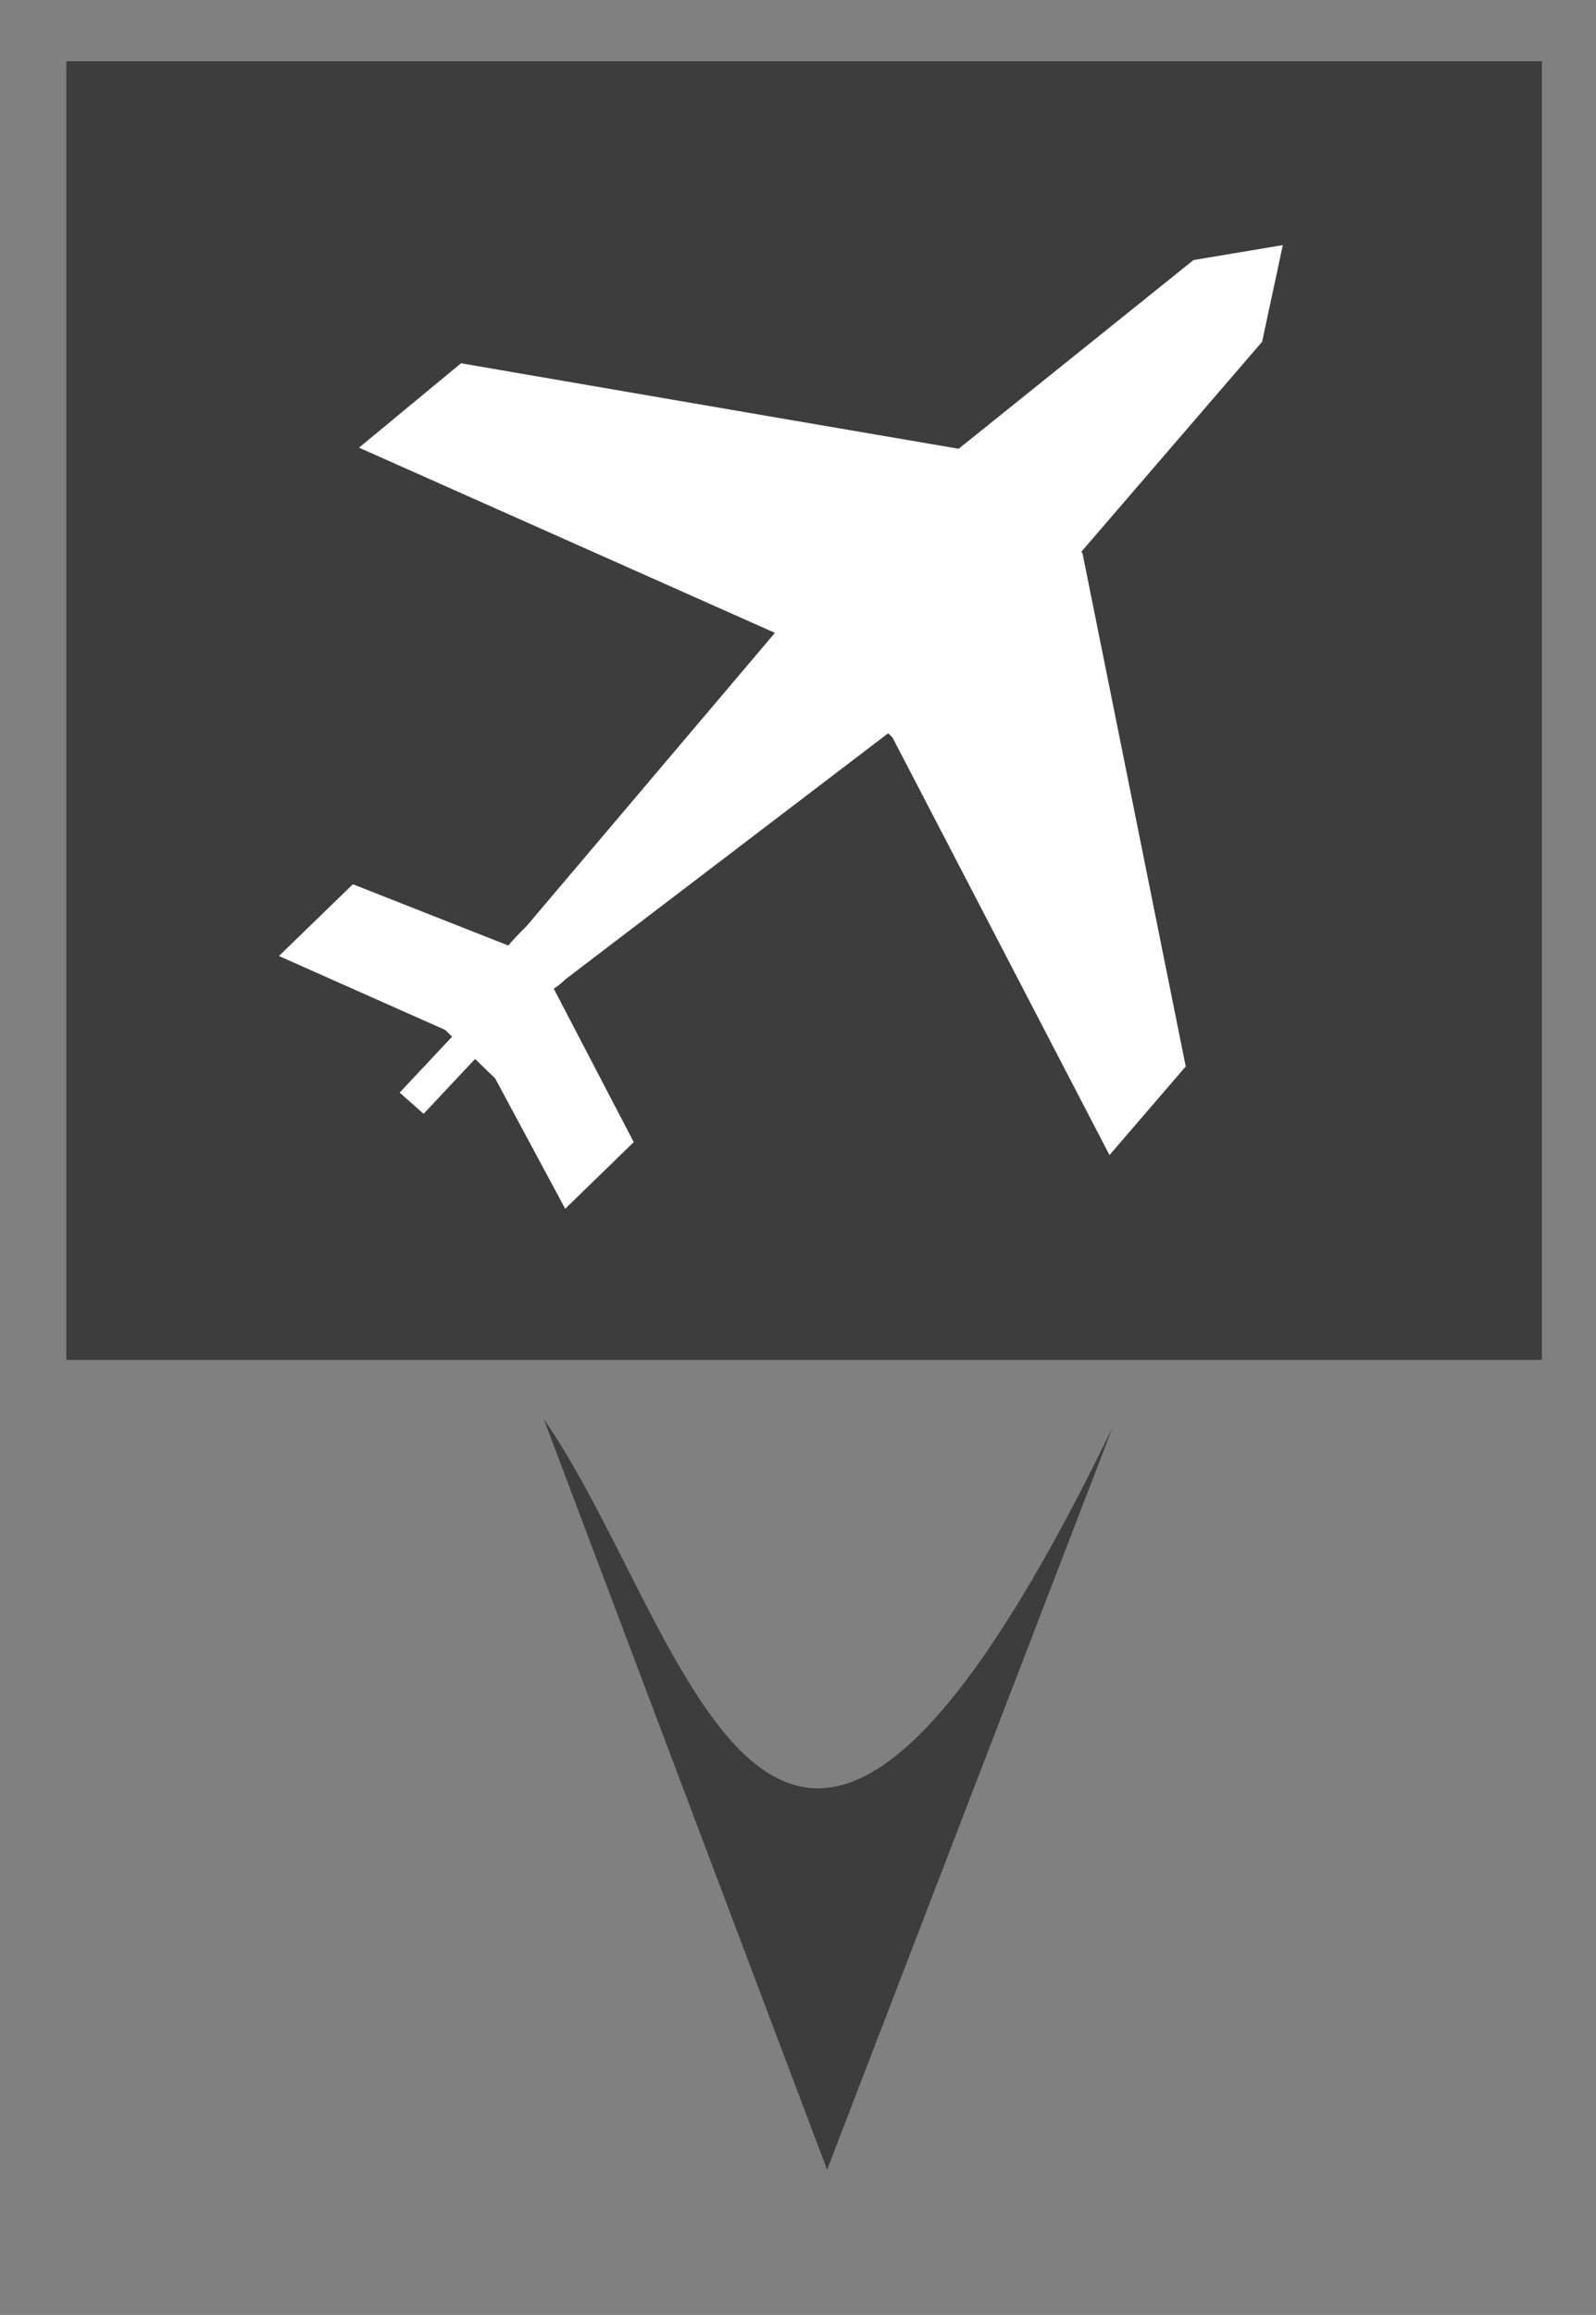 <?xml version="1.0" encoding="UTF-8" standalone="no"?>
<!-- Created with Inkscape (http://www.inkscape.org/) -->

<svg
   xmlns:dc="http://purl.org/dc/elements/1.1/"
   xmlns:cc="http://creativecommons.org/ns#"
   xmlns:rdf="http://www.w3.org/1999/02/22-rdf-syntax-ns#"
   xmlns:svg="http://www.w3.org/2000/svg"
   xmlns="http://www.w3.org/2000/svg"
   xmlns:sodipodi="http://sodipodi.sourceforge.net/DTD/sodipodi-0.dtd"
   xmlns:inkscape="http://www.inkscape.org/namespaces/inkscape"
   width="16.127mm"
   height="23.384mm"
   viewBox="0 0 57.143 82.856"
   id="svg7498"
   version="1.1"
   inkscape:version="0.91 r13725"
   sodipodi:docname="airport.svg">
  <rect x="0" y="0" width="57.143" height="82.856" fill="#808080" stroke="none"/>
  <defs
     id="defs7500" />
  <sodipodi:namedview
     id="base"
     pagecolor="#ffffff"
     bordercolor="#666666"
     borderopacity="1.0"
     inkscape:pageopacity="0.0"
     inkscape:pageshadow="2"
     inkscape:zoom="1.979899"
     inkscape:cx="51.560946"
     inkscape:cy="-15.863529"
     inkscape:document-units="px"
     inkscape:current-layer="layer1-6"
     showgrid="false"
     inkscape:window-width="944"
     inkscape:window-height="1002"
     inkscape:window-x="960"
     inkscape:window-y="0"
     inkscape:window-maximized="0"
     fit-margin-top="0"
     fit-margin-left="0"
     fit-margin-right="0"
     fit-margin-bottom="0" />
  <g
     inkscape:groupmode="layer"
     id="layer3"
     inkscape:label="Layer 2">
    <rect
       style="fill:#3d3d3d;fill-opacity:1;stroke:none;stroke-width:2;stroke-linecap:round;stroke-linejoin:round;stroke-miterlimit:4;stroke-dasharray:none;stroke-opacity:1"
       id="rect8046-5-3"
       width="52.832"
       height="46.483"
       x="215.231"
       y="171.696"
       transform="translate(-212.857,-169.505)" />
  </g>
  <g
     inkscape:label="Layer 1"
     inkscape:groupmode="layer"
     id="layer1"
     transform="translate(-212.857,-169.505)">
    <g
       id="layer1-7"
       inkscape:label="Layer 1"
       transform="translate(1.271,105.274)">
      <g
         transform="translate(-5.094,-33.541)"
         id="layer1-5"
         inkscape:label="Layer 1">
        <g
           transform="translate(-22.946,31.808)"
           id="layer1-71"
           inkscape:label="Layer 1">
          <g
             transform="matrix(0.972,0,0,1.04,2.245,-5.549)"
             id="layer1-3"
             inkscape:label="Layer 1">
            <g
               transform="translate(59.599,5.051)"
               id="layer1-1"
               inkscape:label="Layer 1">
              <g
                 transform="translate(-79.297,-2.525)"
                 id="layer1-8"
                 inkscape:label="Layer 1">
                <g
                   transform="translate(5.556,-2.02)"
                   id="layer1-16"
                   inkscape:label="Layer 1">
                  <g
                     transform="matrix(1.029,0,0,0.961,39.072,22.323)"
                     id="layer1-6"
                     inkscape:label="Layer 1">
                    <g
                       style="fill:#ffffff;fill-opacity:1"
                       transform="matrix(0.922,0,0,0.895,223.094,56.388)"
                       id="g4188">
                      <g
                         style="fill:#ffffff;fill-opacity:1"
                         id="g4148">
                        <path
                           inkscape:connector-curvature="0"
                           style="fill:#ffffff;fill-opacity:1"
                           d="M 38.976,0.209 35.51,0.806 26.39,8.358 19.162,7.082 12.866,5.966 7.07,4.937 3.109,8.313 19.257,15.724 9.597,27.479 C 9.342,27.733 9.11,27.985 8.906,28.235 L 2.871,25.783 0,28.654 l 6.453,2.957 0.271,0.271 -2.038,2.238 0.931,0.848 1.998,-2.195 0.78,0.779 2.719,5.215 2.661,-2.666 -3.104,-6.138 c 0.158,-0.11 0.311,-0.231 0.448,-0.373 l 12.534,-9.847 0.169,0.168 8.425,16.709 2.96,-3.547 -1.209,-6.192 -1.207,-6.187 -1.593,-8.157 -0.049,-0.052 7.023,-8.408 0.804,-3.868 z"
                           id="path4150" />
                      </g>
                      <g
                         style="fill:#ffffff;fill-opacity:1"
                         id="g4152" />
                      <g
                         style="fill:#ffffff;fill-opacity:1"
                         id="g4154" />
                      <g
                         style="fill:#ffffff;fill-opacity:1"
                         id="g4156" />
                      <g
                         style="fill:#ffffff;fill-opacity:1"
                         id="g4158" />
                      <g
                         style="fill:#ffffff;fill-opacity:1"
                         id="g4160" />
                      <g
                         style="fill:#ffffff;fill-opacity:1"
                         id="g4162" />
                      <g
                         style="fill:#ffffff;fill-opacity:1"
                         id="g4164" />
                      <g
                         style="fill:#ffffff;fill-opacity:1"
                         id="g4166" />
                      <g
                         style="fill:#ffffff;fill-opacity:1"
                         id="g4168" />
                      <g
                         style="fill:#ffffff;fill-opacity:1"
                         id="g4170" />
                      <g
                         style="fill:#ffffff;fill-opacity:1"
                         id="g4172" />
                      <g
                         style="fill:#ffffff;fill-opacity:1"
                         id="g4174" />
                      <g
                         style="fill:#ffffff;fill-opacity:1"
                         id="g4176" />
                      <g
                         style="fill:#ffffff;fill-opacity:1"
                         id="g4178" />
                      <g
                         style="fill:#ffffff;fill-opacity:1"
                         id="g4180" />
                    </g>
                  </g>
                </g>
              </g>
            </g>
          </g>
        </g>
      </g>
    </g>
    <path
       style="fill:#3d3d3d;fill-opacity:1;fill-rule:evenodd;stroke:none;stroke-width:4.311;stroke-linecap:round;stroke-linejoin:round;stroke-miterlimit:4;stroke-dasharray:none;stroke-opacity:1"
       d="m 232.324,220.291 10.146,26.872 10.223,-26.574 c -12.108,24.964 -14.999,7.438 -20.369,-0.298 z"
       id="path8048-1-7-6"
       inkscape:connector-curvature="0"
       sodipodi:nodetypes="cccc" />
  </g>
</svg>
